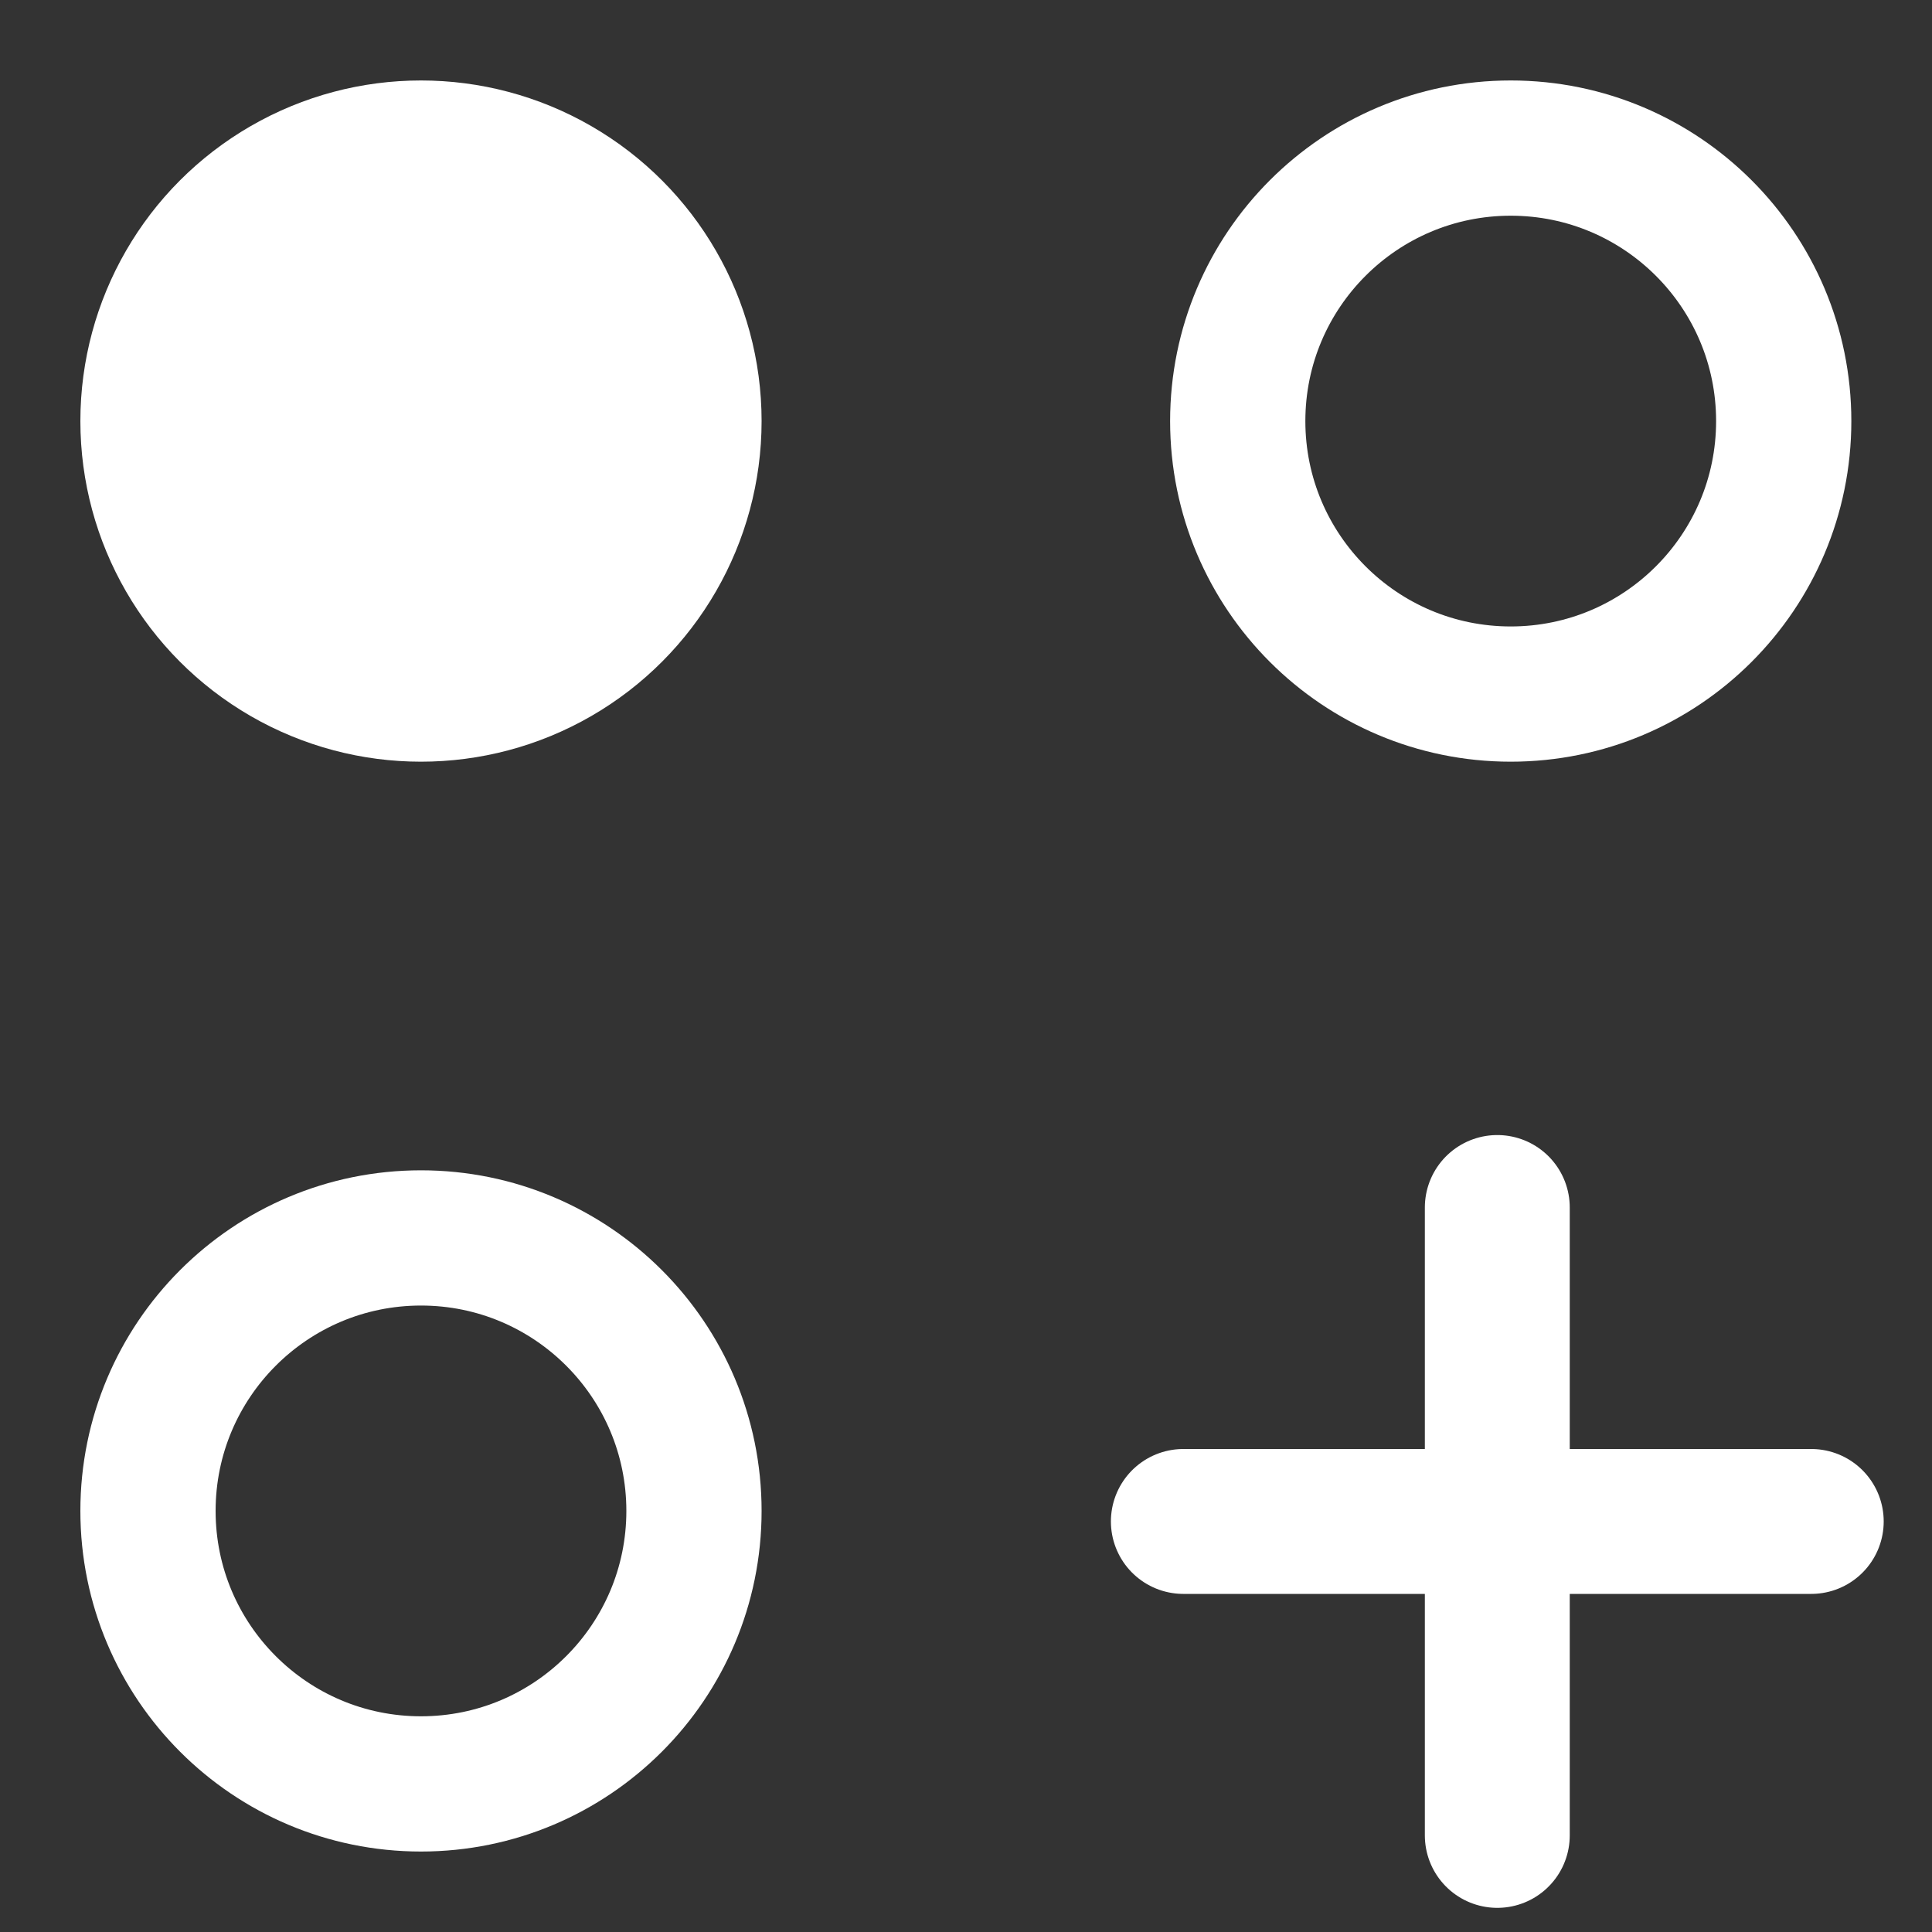 <svg width="20" height="20" viewBox="0 0 20 20" fill="none" xmlns="http://www.w3.org/2000/svg">
<rect x="0" y="0" width="20" height="20" fill="#333333" stroke="none"/>
<circle cx="4.358" cy="4.359" r="3.526" fill="white"/>
<circle cx="4.358" cy="15.641" r="2.826" stroke="white" stroke-width="1.4"/>
<circle cx="15.639" cy="4.359" r="2.826" stroke="white" stroke-width="1.4"/>
<path d="M15.5 12.5V19" stroke="white" stroke-width="1.5" stroke-linecap="round" stroke-linejoin="round"/>
<path d="M18.75 15.75L12.25 15.75" stroke="white" stroke-width="1.5" stroke-linecap="round" stroke-linejoin="round"/>
</svg>

